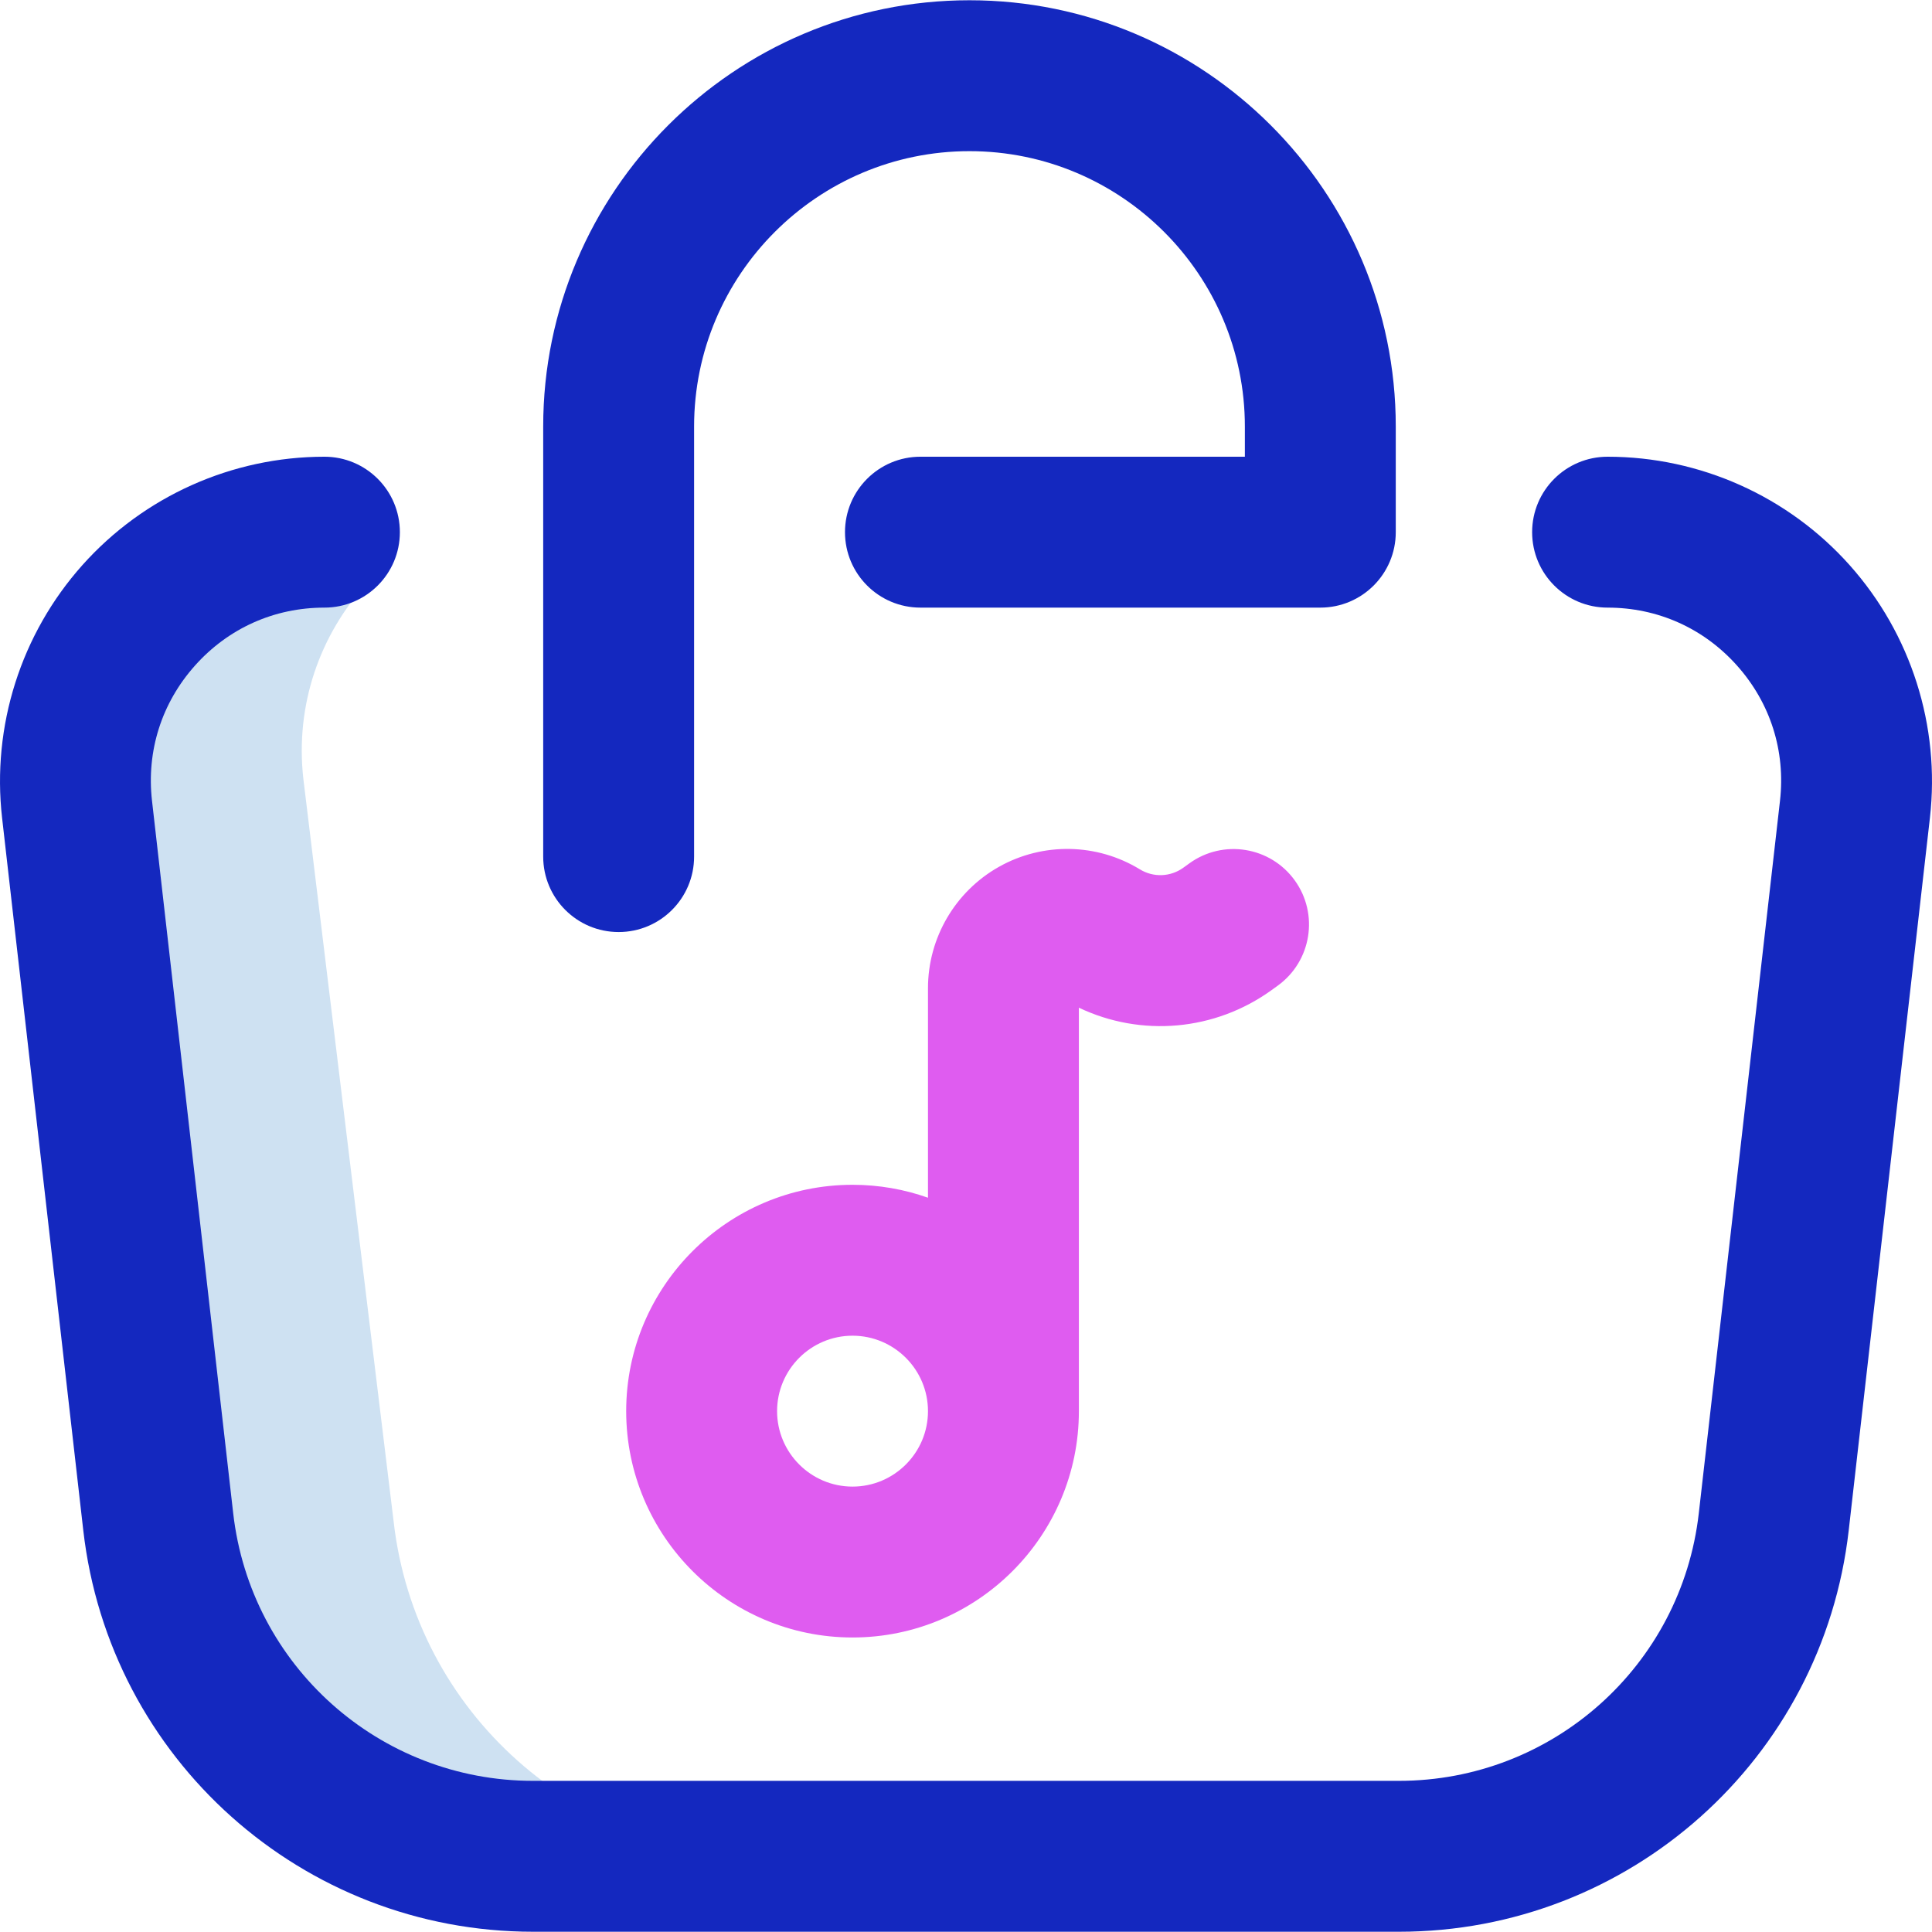 <svg id="Layer_1" enable-background="new 0 0 512.136 512.136" height="512" viewBox="0 0 512.136 512.136" width="512" xmlns="http://www.w3.org/2000/svg"><g><path d="m104.351 403.371-23.928-196.831c-2.252-19.76 4.44-38.28 16.68-51.787l-11.105-13.685c-39.41 0-70.037 34.315-65.574 73.472l21.521 188.851c5.757 50.521 48.51 88.677 99.357 88.677h62.411l-.004-.02c-50.848 0-93.6-38.157-99.358-88.677z" fill="#cee1f2"/><path d="m370.835 512.068h-229.534c-61.057 0-112.313-45.748-119.228-106.413l-21.521-188.851c-2.771-24.32 4.987-48.741 21.285-67.002 16.299-18.261 39.684-28.734 64.16-28.734 11.046 0 20 8.954 20 20s-8.954 20-20 20c-13.284 0-25.472 5.458-34.317 15.369s-12.89 22.639-11.386 35.838l21.521 188.851c4.609 40.443 38.781 70.942 79.485 70.942h229.534c40.705 0 74.877-30.498 79.485-70.941l21.521-188.852c1.504-13.199-2.539-25.926-11.385-35.837-8.846-9.912-21.033-15.37-34.318-15.37-11.046 0-20-8.954-20-20s8.954-20 20-20c24.477 0 47.863 10.474 64.161 28.735s24.057 42.682 21.284 67.001l-21.521 188.851c-6.911 60.665-58.168 106.413-119.226 106.413zm-186.845-285v-114c0-40.252 32.748-73 73-73s73 32.748 73 73v8h-86c-11.046 0-20 8.954-20 20s8.954 20 20 20h106c11.046 0 20-8.954 20-20v-28c0-62.309-50.691-113-113-113s-113 50.691-113 113v114c0 11.046 8.954 20 20 20s20-8.954 20-20z" fill="#1428bf"/><path d="m343.202 233.356c-6.47-8.953-18.972-10.969-27.924-4.5l-1.602 1.157c-3.406 2.459-7.921 2.632-11.506.441-11.382-6.961-25.678-7.23-37.315-.708-11.637 6.523-18.865 18.864-18.865 32.204v55.544c-6.258-2.219-12.991-3.427-20-3.427-33.084 0-60 26.916-60 60s26.916 60 60 60 60-26.916 60-60v-106.947c16.505 7.854 36.045 6.199 51.107-4.681l1.604-1.159c8.955-6.469 10.97-18.971 4.501-27.924zm-117.212 160.712c-11.028 0-20-8.972-20-20s8.972-20 20-20 20 8.972 20 20-8.972 20-20 20z" fill="#df5cf0"/></g></svg>